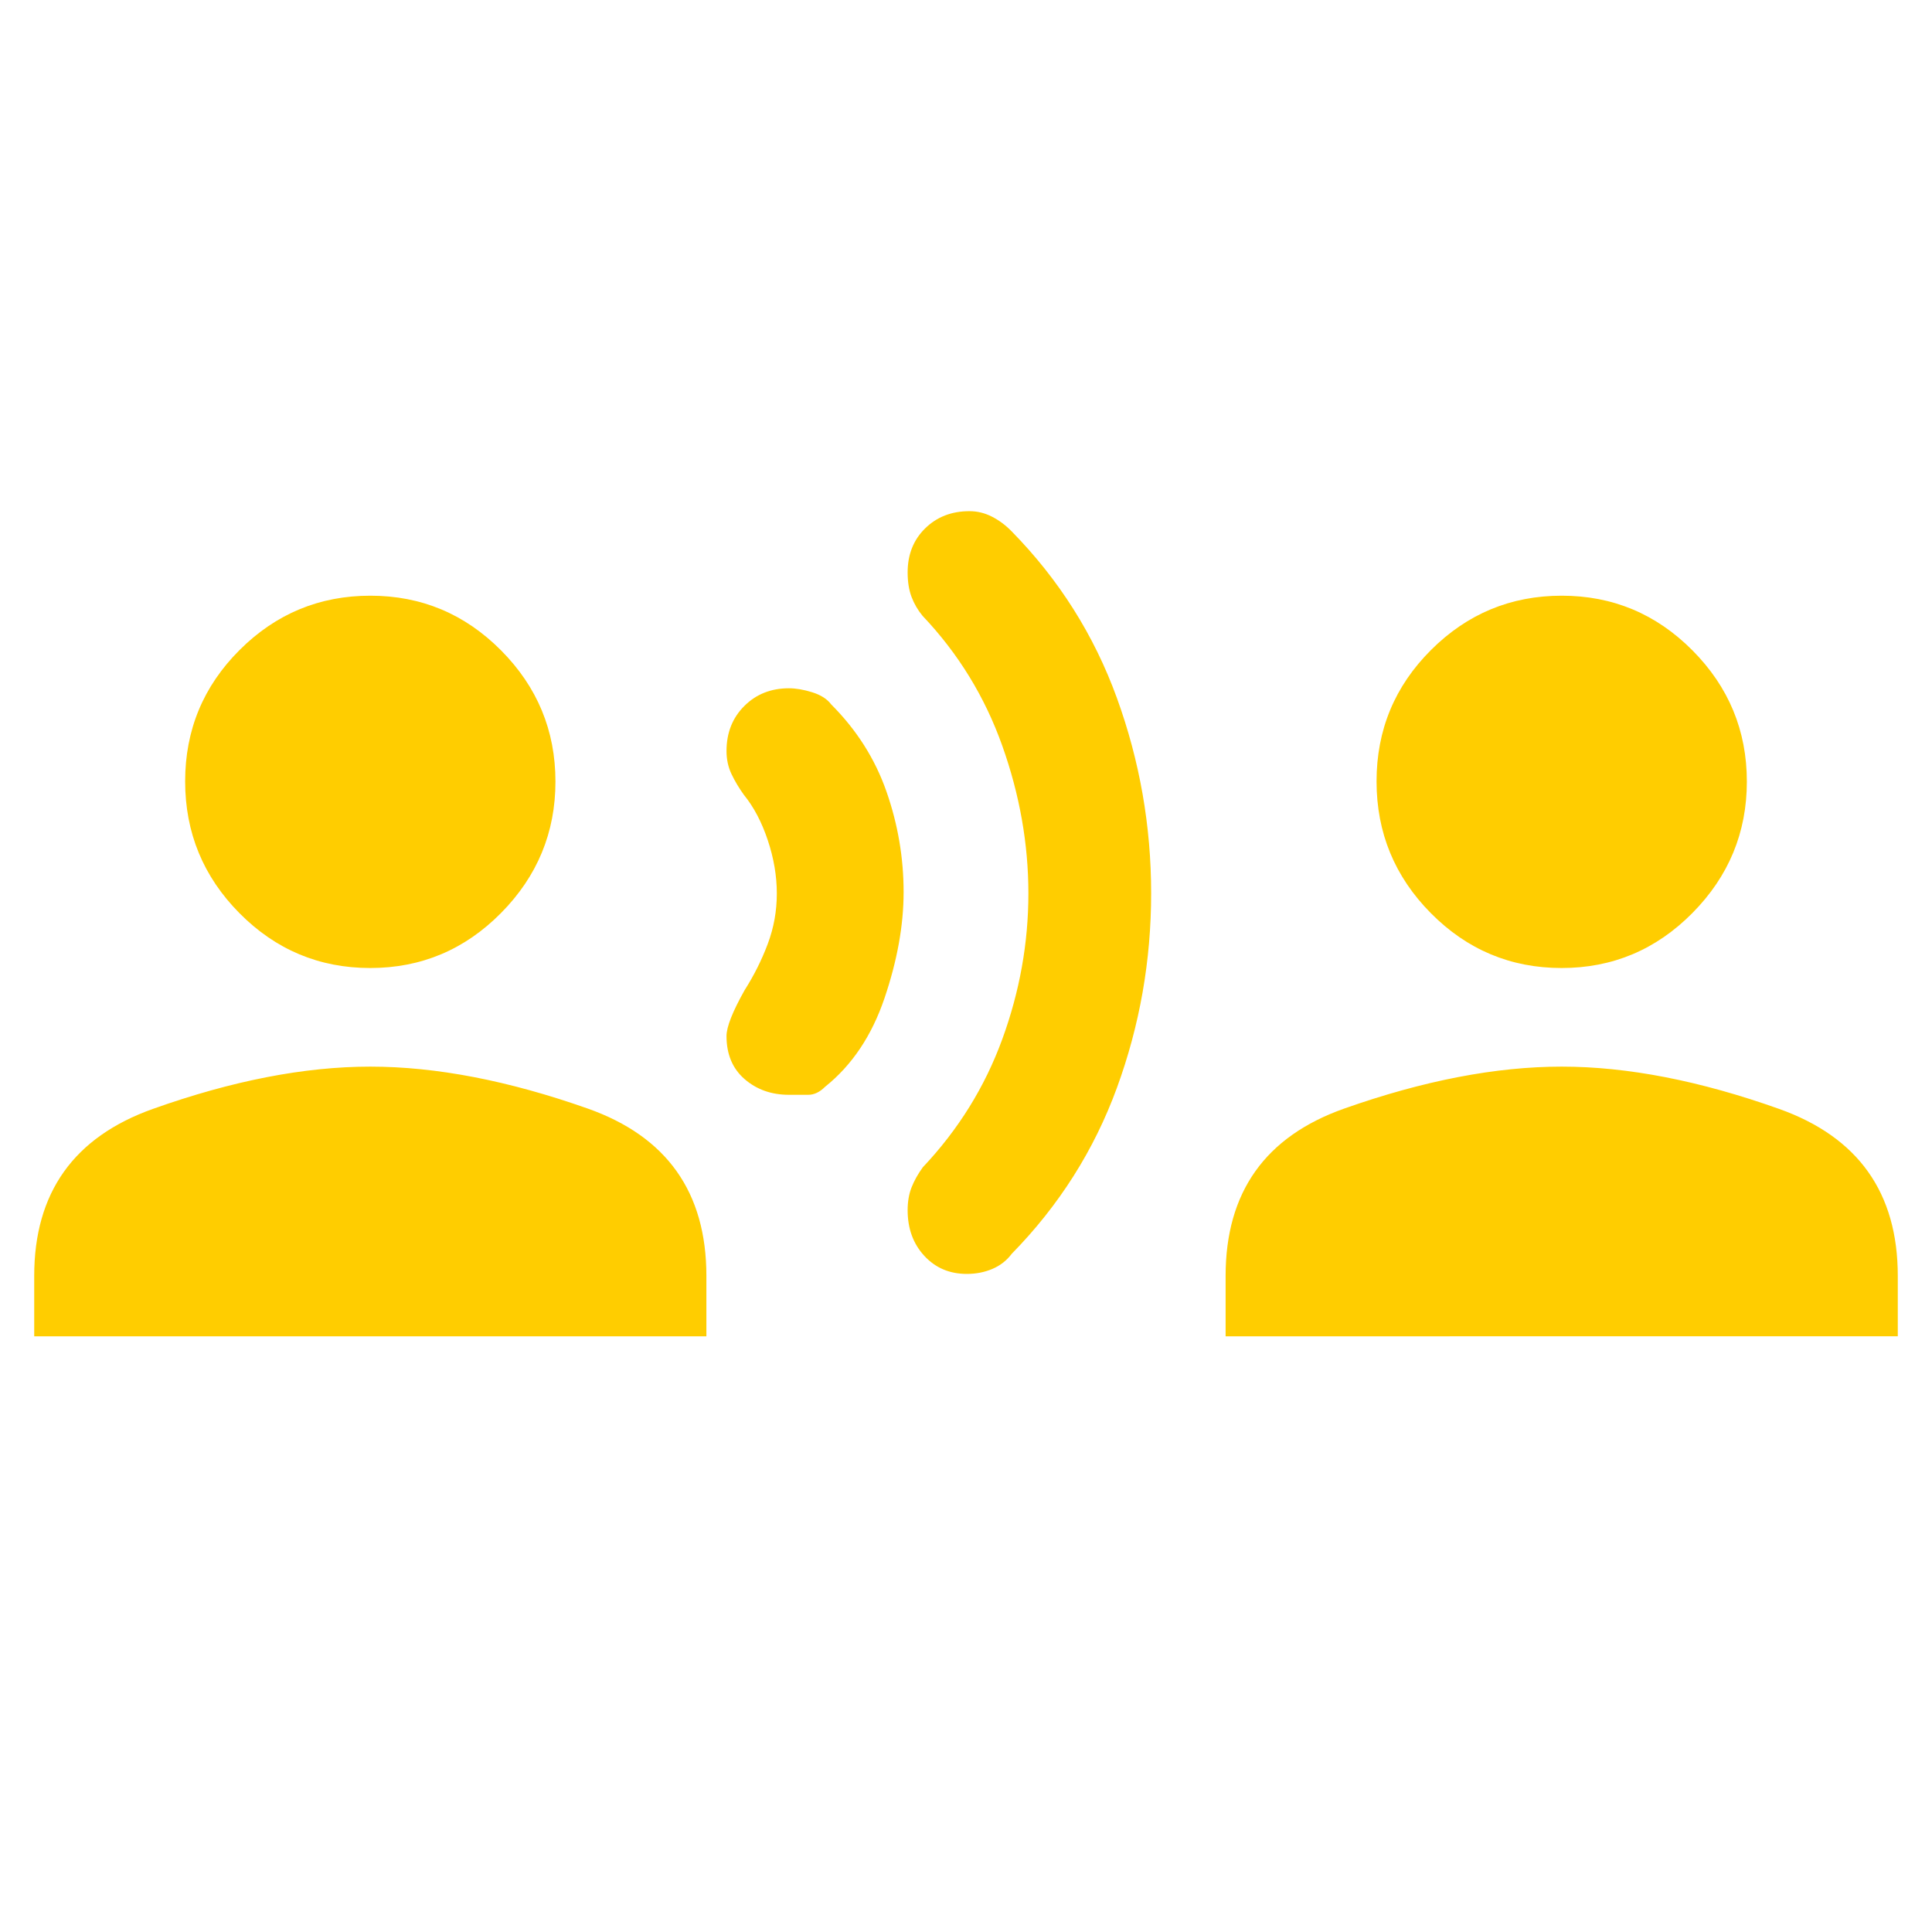 <svg xmlns="http://www.w3.org/2000/svg" height="48" viewBox="0 -960 960 960" width="48"><path fill="rgb(255, 205, 0)" d="M17-296v-30q0-62 59-83t108-21q49 0 108 20.82 59 20.83 59 83.18v30H17Zm166.96-183Q146-479 119-506.24q-27-27.25-27-65.5Q92-610 119.04-637q27.03-27 65-27Q222-664 249-636.8q27 27.2 27 65.16 0 37.97-27.04 65.3-27.03 27.34-65 27.34ZM392-416q-13 0-22-7.79-9-7.8-9-21.4 0-6.8 9-22.81 7-11 11.5-23t4.5-25.02q0-13.02-4.5-26.5T369.67-565q-3.67-5.08-6.17-10.32-2.5-5.23-2.5-11.49 0-13.55 8.83-22.37Q378.65-618 392-618q5.24 0 11.62 2 6.38 2 9.38 6 19 19 27.5 43.37 8.5 24.36 8.5 49.89 0 24.74-9.5 52.74-9.5 28-29.5 44-4 4-8.33 4H392Zm88.39 89q-12.81 0-21.1-8.97-8.29-8.97-8.29-22.7 0-6.33 1.94-11.3 1.95-4.97 5.61-10.03Q485-408 498-443.56q13-35.56 13-72.5t-13-73.44Q485-626 458.41-654q-3.52-4.26-5.47-9.4-1.94-5.14-1.94-12.19 0-13.32 8.7-21.86 8.7-8.55 22-8.55 5.88 0 11.2 2.73 5.33 2.72 9.76 7.27Q538-660 555-613.12q17 46.88 17 97t-17 96.62Q538-373 502.73-337q-3.73 5-9.58 7.5-5.86 2.5-12.76 2.5ZM609-296v-30q0-62.35 59-83.18Q727-430 776-430t108 21q59 21 59 83v30H609Zm166.96-183Q738-479 711-506.24q-27-27.25-27-65.5Q684-610 711.04-637q27.03-27 65-27Q814-664 841-636.8q27 27.2 27 65.16 0 37.97-27.04 65.3-27.03 27.34-65 27.34Z"/></svg>